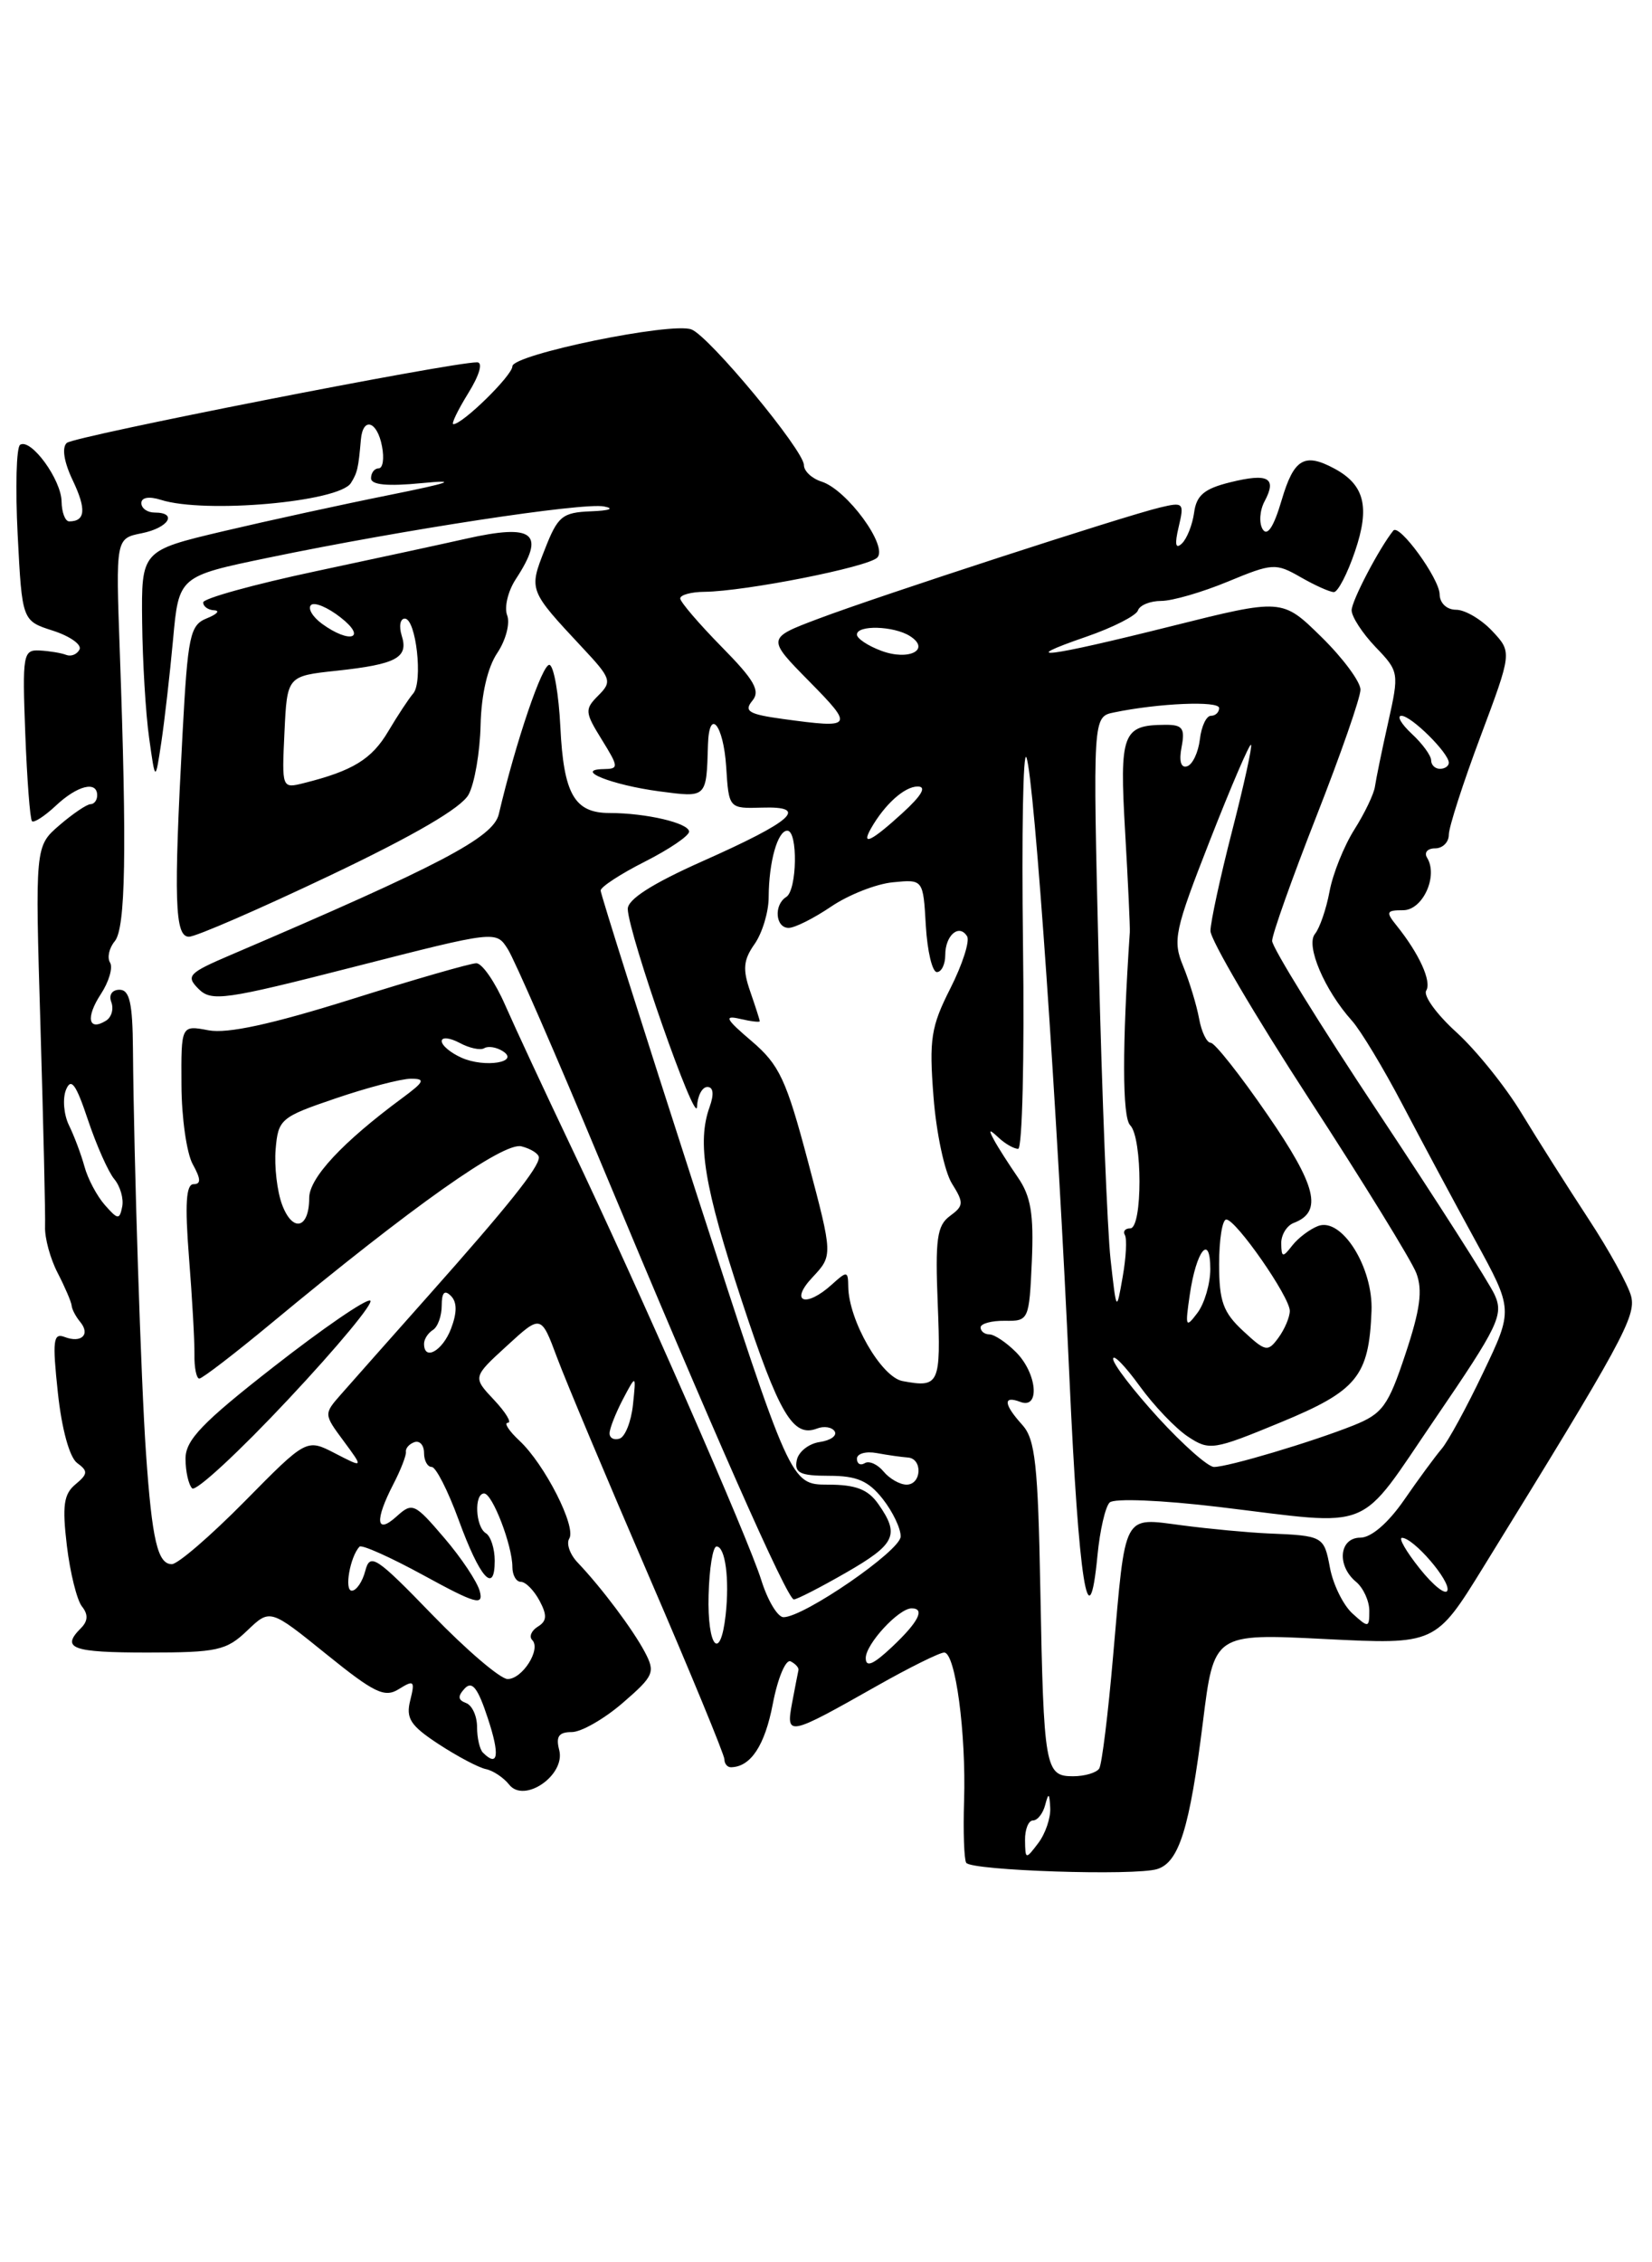 <?xml version="1.0" encoding="UTF-8" standalone="no"?>
<!DOCTYPE svg PUBLIC "-//W3C//DTD SVG 1.1//EN" "http://www.w3.org/Graphics/SVG/1.1/DTD/svg11.dtd" >
<svg xmlns="http://www.w3.org/2000/svg" xmlns:xlink="http://www.w3.org/1999/xlink" version="1.1" viewBox="0 0 187 256">
 <g >
 <path fill="currentColor"
d=" M 131.00 211.50 C 133.47 210.72 134.66 206.88 136.16 194.91 C 137.41 184.84 137.41 184.84 149.96 185.47 C 162.50 186.10 162.50 186.10 167.93 177.30 C 183.60 151.92 185.21 148.97 184.64 146.69 C 184.32 145.44 182.16 141.51 179.83 137.96 C 177.50 134.40 174.09 129.03 172.25 126.00 C 170.42 122.97 167.09 118.84 164.86 116.81 C 162.63 114.79 161.09 112.67 161.44 112.10 C 162.08 111.07 160.66 107.94 158.10 104.75 C 156.84 103.19 156.92 103.00 158.83 103.00 C 161.05 103.00 162.82 99.13 161.54 97.06 C 161.18 96.48 161.58 96.00 162.44 96.00 C 163.30 96.00 164.00 95.31 164.00 94.46 C 164.00 93.61 165.61 88.61 167.58 83.36 C 171.16 73.80 171.16 73.80 168.91 71.40 C 167.67 70.08 165.83 69.00 164.83 69.00 C 163.77 69.00 162.98 68.26 162.96 67.25 C 162.93 65.45 158.38 59.21 157.72 60.04 C 156.12 62.03 153.00 67.99 153.00 69.06 C 153.00 69.79 154.22 71.66 155.70 73.21 C 158.37 75.99 158.39 76.12 157.13 81.77 C 156.42 84.92 155.76 88.17 155.64 89.00 C 155.53 89.83 154.48 92.02 153.31 93.87 C 152.14 95.72 150.87 98.87 150.50 100.87 C 150.13 102.87 149.38 105.03 148.85 105.68 C 147.77 106.98 149.94 112.06 153.03 115.50 C 154.02 116.60 156.60 120.88 158.76 125.00 C 160.92 129.12 164.62 136.03 166.99 140.35 C 171.29 148.21 171.29 148.21 167.89 155.32 C 166.03 159.23 163.91 163.12 163.18 163.96 C 162.46 164.81 160.54 167.41 158.93 169.75 C 157.13 172.35 155.21 174.00 153.99 174.00 C 151.59 174.00 151.28 177.16 153.50 179.00 C 154.32 179.68 155.00 181.16 155.00 182.28 C 155.00 184.21 154.91 184.23 153.10 182.59 C 152.05 181.64 150.91 179.32 150.55 177.43 C 149.87 173.82 149.81 173.78 143.50 173.52 C 141.30 173.42 136.95 173.02 133.84 172.61 C 127.02 171.73 127.44 170.95 126.00 187.37 C 125.44 193.90 124.73 199.63 124.43 200.12 C 124.13 200.60 122.79 201.00 121.46 201.00 C 118.30 201.00 118.14 200.11 117.76 179.83 C 117.50 165.73 117.18 162.86 115.73 161.25 C 113.60 158.90 113.51 157.88 115.50 158.64 C 117.76 159.51 117.40 155.40 115.00 153.00 C 113.90 151.90 112.55 151.00 112.00 151.00 C 111.45 151.00 111.00 150.64 111.00 150.21 C 111.00 149.78 112.24 149.44 113.75 149.46 C 116.45 149.50 116.50 149.39 116.80 142.72 C 117.03 137.37 116.69 135.36 115.21 133.22 C 114.18 131.72 112.96 129.82 112.52 129.00 C 111.86 127.78 111.96 127.73 113.05 128.75 C 113.79 129.44 114.78 130.00 115.25 130.00 C 115.72 130.00 115.97 119.64 115.80 106.97 C 115.64 94.30 115.81 84.74 116.19 85.72 C 117.08 88.01 119.71 125.85 121.06 156.00 C 122.10 179.01 123.24 186.24 124.23 176.01 C 124.50 173.19 125.12 170.49 125.61 170.02 C 126.11 169.53 131.50 169.75 138.00 170.53 C 155.81 172.67 153.52 173.61 162.47 160.51 C 169.62 150.04 170.22 148.79 169.19 146.52 C 168.57 145.15 162.64 135.88 156.03 125.92 C 149.41 115.96 144.00 107.21 144.00 106.47 C 144.00 105.74 146.25 99.41 149.00 92.40 C 151.75 85.40 154.00 78.94 154.00 78.04 C 154.00 77.15 152.01 74.46 149.57 72.07 C 145.14 67.72 145.14 67.72 132.59 70.86 C 118.45 74.40 114.87 74.84 122.97 72.05 C 125.98 71.01 128.61 69.67 128.81 69.08 C 129.00 68.49 130.19 68.00 131.45 68.00 C 132.71 68.00 136.10 67.01 139.00 65.81 C 144.04 63.72 144.41 63.70 147.22 65.31 C 148.84 66.24 150.53 67.00 150.99 67.00 C 151.44 67.00 152.52 64.93 153.38 62.39 C 155.09 57.37 154.47 54.86 151.04 53.02 C 147.65 51.20 146.46 51.91 145.08 56.59 C 144.19 59.61 143.46 60.74 142.93 59.89 C 142.50 59.19 142.59 57.76 143.15 56.72 C 144.57 54.06 143.56 53.51 139.24 54.58 C 136.32 55.30 135.43 56.05 135.17 58.00 C 134.98 59.38 134.36 60.95 133.79 61.50 C 133.06 62.19 132.95 61.61 133.42 59.63 C 134.07 56.89 133.97 56.79 131.30 57.43 C 127.17 58.42 99.43 67.45 92.65 70.01 C 86.79 72.22 86.79 72.22 91.61 77.11 C 96.70 82.28 96.59 82.45 88.63 81.36 C 84.77 80.83 84.18 80.49 85.15 79.31 C 86.10 78.18 85.41 76.97 81.66 73.17 C 79.10 70.56 77.00 68.11 77.00 67.72 C 77.00 67.32 78.24 66.98 79.75 66.97 C 84.40 66.91 98.22 64.18 99.30 63.10 C 100.57 61.83 95.87 55.41 93.00 54.50 C 91.90 54.15 91.00 53.31 91.00 52.63 C 91.00 50.97 80.29 38.05 78.27 37.28 C 76.02 36.41 58.00 40.12 58.00 41.45 C 58.00 42.48 52.37 48.00 51.32 48.00 C 51.05 48.00 51.81 46.43 53.00 44.50 C 54.28 42.44 54.69 41.00 54.01 41.00 C 51.00 41.00 8.38 49.37 7.56 50.12 C 6.98 50.65 7.24 52.29 8.25 54.39 C 9.79 57.63 9.67 59.00 7.83 59.00 C 7.38 59.00 6.99 57.99 6.97 56.75 C 6.93 54.26 3.51 49.57 2.28 50.33 C 1.85 50.59 1.73 55.18 2.00 60.52 C 2.50 70.25 2.50 70.25 6.00 71.37 C 7.92 71.99 9.28 72.95 9.00 73.50 C 8.72 74.05 8.05 74.32 7.50 74.11 C 6.95 73.89 5.60 73.67 4.50 73.61 C 2.61 73.51 2.52 74.02 2.86 83.00 C 3.06 88.22 3.40 92.69 3.62 92.92 C 3.83 93.15 5.05 92.36 6.32 91.17 C 8.76 88.88 11.00 88.32 11.00 90.00 C 11.00 90.55 10.66 91.00 10.25 91.00 C 9.84 91.00 8.25 92.07 6.73 93.38 C 3.97 95.76 3.97 95.76 4.58 116.13 C 4.91 127.33 5.15 137.54 5.10 138.81 C 5.05 140.08 5.69 142.44 6.53 144.05 C 7.36 145.66 8.07 147.32 8.11 147.74 C 8.14 148.16 8.58 148.99 9.08 149.59 C 10.26 151.02 9.21 152.02 7.31 151.29 C 6.02 150.80 5.92 151.70 6.55 157.60 C 6.99 161.72 7.87 164.91 8.73 165.55 C 9.98 166.46 9.96 166.79 8.54 167.97 C 7.21 169.07 7.03 170.39 7.57 174.92 C 7.94 177.99 8.71 181.08 9.28 181.79 C 10.00 182.69 9.96 183.44 9.16 184.24 C 6.87 186.53 8.14 187.00 16.70 187.00 C 24.59 187.00 25.63 186.77 27.98 184.52 C 30.57 182.04 30.57 182.04 36.92 187.17 C 42.39 191.59 43.54 192.15 45.16 191.13 C 46.86 190.07 46.99 190.20 46.44 192.40 C 45.92 194.45 46.45 195.27 49.66 197.37 C 51.77 198.75 54.17 200.02 55.00 200.19 C 55.82 200.36 57.00 201.15 57.63 201.94 C 59.33 204.12 64.04 200.87 63.30 198.03 C 62.90 196.50 63.25 196.00 64.72 196.00 C 65.79 196.00 68.38 194.52 70.48 192.71 C 74.02 189.65 74.20 189.24 73.00 186.96 C 71.64 184.39 68.12 179.69 65.39 176.82 C 64.51 175.90 64.08 174.67 64.44 174.10 C 65.26 172.77 61.65 165.69 58.81 163.04 C 57.61 161.92 57.01 161.00 57.49 161.00 C 57.96 161.00 57.26 159.84 55.93 158.42 C 53.50 155.84 53.50 155.84 57.37 152.30 C 61.24 148.75 61.24 148.75 63.06 153.63 C 64.06 156.31 68.73 167.42 73.44 178.33 C 78.15 189.24 82.00 198.58 82.00 199.08 C 82.00 199.59 82.34 199.99 82.75 199.98 C 84.98 199.94 86.58 197.52 87.48 192.80 C 88.04 189.88 88.95 187.72 89.50 188.00 C 90.05 188.28 90.45 188.72 90.38 189.00 C 90.32 189.28 89.99 190.94 89.66 192.71 C 88.95 196.52 89.20 196.47 99.22 190.80 C 102.91 188.71 106.36 187.00 106.88 187.00 C 108.15 187.00 109.37 196.10 109.13 203.79 C 109.02 207.25 109.13 210.40 109.37 210.79 C 109.93 211.68 128.50 212.29 131.00 211.50 Z  M 116.03 208.25 C 116.01 207.01 116.42 206.00 116.93 206.00 C 117.44 206.00 118.06 205.21 118.31 204.25 C 118.69 202.82 118.79 202.87 118.88 204.56 C 118.95 205.69 118.34 207.49 117.53 208.56 C 116.10 210.45 116.06 210.44 116.03 208.25 Z  M 54.67 198.33 C 54.30 197.97 54.00 196.65 54.00 195.42 C 54.00 194.18 53.44 192.96 52.75 192.71 C 51.83 192.37 51.79 191.94 52.61 191.06 C 53.45 190.17 54.10 191.02 55.22 194.44 C 56.60 198.60 56.39 200.05 54.67 198.33 Z  M 48.96 182.75 C 42.55 176.13 41.89 175.70 41.35 177.75 C 41.03 178.99 40.34 180.00 39.82 180.00 C 38.95 180.00 39.62 176.18 40.69 175.02 C 40.93 174.75 44.21 176.22 47.98 178.28 C 53.85 181.49 54.75 181.74 54.31 180.07 C 54.03 179.00 52.22 176.28 50.28 174.02 C 46.92 170.09 46.68 169.98 44.88 171.61 C 42.56 173.70 42.40 172.06 44.52 167.96 C 45.36 166.34 46.00 164.69 45.95 164.29 C 45.89 163.88 46.33 163.39 46.92 163.19 C 47.52 162.99 48.00 163.55 48.00 164.42 C 48.00 165.29 48.39 166.00 48.87 166.00 C 49.34 166.00 50.71 168.69 51.91 171.97 C 54.31 178.55 56.00 180.47 56.00 176.62 C 56.00 175.24 55.55 173.84 55.00 173.50 C 53.81 172.77 53.65 169.00 54.80 169.00 C 55.74 169.00 58.00 174.89 58.00 177.32 C 58.00 178.24 58.43 179.00 58.96 179.00 C 59.50 179.00 60.44 179.96 61.07 181.13 C 61.95 182.78 61.91 183.44 60.88 184.07 C 60.15 184.52 59.87 185.20 60.24 185.58 C 61.28 186.61 59.14 190.00 57.46 190.00 C 56.65 190.00 52.83 186.74 48.96 182.75 Z  M 98.00 187.62 C 98.00 186.04 101.73 182.00 103.19 182.00 C 104.75 182.00 103.98 183.53 101.00 186.34 C 98.85 188.37 98.00 188.73 98.00 187.62 Z  M 80.21 180.50 C 80.29 177.47 80.69 175.00 81.11 175.00 C 82.10 175.00 82.59 178.69 82.14 182.75 C 81.54 188.14 80.05 186.40 80.21 180.50 Z  M 86.18 178.82 C 84.67 173.99 72.21 145.60 64.52 129.50 C 61.64 123.45 58.34 116.36 57.19 113.75 C 56.05 111.14 54.58 109.00 53.92 109.00 C 53.26 109.00 46.88 110.84 39.73 113.09 C 30.76 115.90 25.76 116.99 23.61 116.59 C 20.50 116.00 20.50 116.00 20.54 122.75 C 20.55 126.46 21.13 130.51 21.82 131.75 C 22.74 133.41 22.77 134.00 21.91 134.00 C 21.06 134.00 20.92 136.27 21.39 142.25 C 21.75 146.79 22.03 151.74 22.01 153.25 C 21.98 154.76 22.24 156.00 22.56 156.00 C 22.89 156.00 26.55 153.19 30.70 149.75 C 46.70 136.48 57.02 129.19 59.03 129.72 C 60.12 130.00 61.00 130.57 61.00 130.98 C 61.00 132.11 57.47 136.52 48.60 146.50 C 44.20 151.45 39.71 156.52 38.62 157.76 C 36.64 160.01 36.64 160.02 38.90 163.07 C 41.16 166.13 41.16 166.13 37.93 164.46 C 34.70 162.79 34.70 162.79 27.69 169.90 C 23.84 173.80 20.13 177.00 19.45 177.00 C 17.85 177.00 17.21 174.29 16.53 164.50 C 15.96 156.44 15.15 131.24 15.05 118.75 C 15.01 113.50 14.67 112.00 13.53 112.00 C 12.68 112.00 12.29 112.59 12.60 113.40 C 12.89 114.17 12.63 115.11 12.00 115.50 C 10.00 116.74 9.68 115.14 11.41 112.50 C 12.33 111.10 12.80 109.49 12.46 108.93 C 12.11 108.37 12.35 107.28 12.99 106.51 C 14.22 105.03 14.37 96.31 13.56 73.72 C 13.10 60.93 13.10 60.93 16.05 60.34 C 19.09 59.73 20.16 58.00 17.50 58.00 C 16.68 58.00 16.00 57.52 16.00 56.93 C 16.00 56.29 16.87 56.14 18.20 56.56 C 23.18 58.15 38.38 56.80 39.72 54.66 C 40.45 53.50 40.57 52.99 40.85 49.75 C 41.08 47.13 42.70 47.64 43.24 50.50 C 43.51 51.88 43.34 53.00 42.86 53.00 C 42.39 53.00 42.00 53.50 42.00 54.12 C 42.00 54.87 43.85 55.05 47.75 54.67 C 51.98 54.26 51.00 54.62 44.00 56.03 C 38.77 57.08 30.34 58.92 25.25 60.12 C 16.00 62.31 16.00 62.31 16.09 70.40 C 16.14 74.86 16.49 80.75 16.88 83.50 C 17.58 88.50 17.58 88.50 18.26 84.00 C 18.63 81.53 19.23 76.28 19.59 72.36 C 20.24 65.21 20.24 65.21 30.37 63.11 C 45.65 59.94 65.96 56.84 68.37 57.31 C 69.61 57.55 69.00 57.78 66.90 57.86 C 63.65 57.99 63.14 58.40 61.67 62.17 C 59.85 66.79 59.85 66.78 65.90 73.26 C 69.19 76.77 69.31 77.12 67.74 78.69 C 66.17 80.26 66.19 80.58 68.11 83.68 C 70.05 86.82 70.06 87.00 68.33 87.03 C 64.88 87.09 69.25 88.83 74.64 89.55 C 80.04 90.26 79.96 90.34 80.14 84.25 C 80.27 80.02 81.89 81.99 82.20 86.75 C 82.50 91.50 82.50 91.50 86.26 91.39 C 91.64 91.22 89.79 92.89 79.51 97.46 C 73.77 100.02 71.02 101.79 71.06 102.88 C 71.18 105.81 78.79 127.55 78.90 125.25 C 78.95 124.01 79.48 123.00 80.07 123.00 C 80.75 123.00 80.84 123.82 80.33 125.25 C 78.88 129.26 79.71 134.27 83.96 147.18 C 88.18 160.00 89.76 162.69 92.46 161.66 C 93.27 161.34 94.18 161.49 94.48 161.97 C 94.78 162.46 94.02 163.00 92.78 163.18 C 91.54 163.36 90.37 164.29 90.19 165.25 C 89.91 166.68 90.58 167.00 93.85 167.00 C 96.99 167.00 98.31 167.57 99.93 169.63 C 101.07 171.08 101.98 173.00 101.95 173.88 C 101.91 175.49 90.99 183.00 88.69 183.00 C 88.03 183.00 86.90 181.12 86.18 178.82 Z  M 95.75 177.97 C 101.37 174.74 101.87 173.69 99.44 170.22 C 98.26 168.53 96.89 168.00 93.69 168.00 C 89.50 167.99 89.50 167.99 78.74 134.75 C 72.83 116.46 67.99 101.17 67.99 100.77 C 68.00 100.36 70.25 98.89 73.00 97.50 C 75.75 96.11 78.00 94.58 78.00 94.11 C 78.00 93.14 73.14 92.00 69.00 92.00 C 65.02 92.00 63.80 89.86 63.43 82.27 C 63.25 78.56 62.70 75.40 62.21 75.24 C 61.43 74.98 58.38 83.96 56.46 92.14 C 55.84 94.77 49.84 97.92 26.19 108.03 C 21.32 110.11 21.01 110.43 22.47 111.90 C 23.94 113.37 25.41 113.16 40.11 109.40 C 56.15 105.30 56.15 105.30 57.48 107.40 C 58.22 108.55 62.95 119.40 67.99 131.50 C 80.70 161.98 89.11 181.00 89.86 180.99 C 90.21 180.99 92.86 179.63 95.75 177.97 Z  M 41.90 147.17 C 41.41 146.98 36.50 150.35 31.00 154.65 C 22.89 160.98 21.00 162.95 21.00 165.06 C 21.00 166.50 21.34 168.00 21.75 168.42 C 22.16 168.83 27.07 164.29 32.65 158.33 C 38.24 152.37 42.40 147.35 41.90 147.17 Z  M 37.31 99.09 C 46.90 94.53 52.25 91.41 53.05 89.90 C 53.72 88.65 54.33 85.12 54.40 82.06 C 54.48 78.60 55.19 75.52 56.29 73.89 C 57.25 72.46 57.76 70.54 57.41 69.63 C 57.06 68.73 57.50 66.88 58.39 65.53 C 61.80 60.32 60.45 59.23 52.76 60.96 C 50.42 61.49 42.76 63.15 35.75 64.64 C 28.74 66.13 23.00 67.72 23.00 68.17 C 23.00 68.63 23.56 69.03 24.25 69.06 C 24.94 69.10 24.56 69.51 23.41 69.97 C 21.50 70.74 21.26 71.90 20.66 83.07 C 19.65 101.90 19.78 106.00 21.39 106.00 C 22.16 106.00 29.32 102.89 37.31 99.09 Z  M 160.71 177.50 C 159.17 175.57 158.27 174.01 158.71 174.02 C 160.03 174.05 164.20 178.90 163.84 179.98 C 163.65 180.54 162.24 179.42 160.71 177.50 Z  M 100.01 166.51 C 99.33 165.69 98.37 165.27 97.89 165.57 C 97.40 165.87 97.00 165.64 97.00 165.07 C 97.00 164.49 98.01 164.20 99.25 164.43 C 100.49 164.66 102.06 164.88 102.75 164.93 C 104.46 165.03 104.34 168.00 102.62 168.00 C 101.86 168.00 100.69 167.33 100.01 166.51 Z  M 131.10 160.42 C 128.30 157.35 126.00 154.36 126.00 153.77 C 126.00 153.18 127.34 154.55 128.98 156.81 C 130.62 159.08 133.10 161.67 134.49 162.58 C 136.90 164.17 137.35 164.10 144.95 160.96 C 153.62 157.38 154.96 155.75 155.25 148.37 C 155.45 143.43 151.88 137.73 149.21 138.73 C 148.27 139.09 146.95 140.08 146.28 140.94 C 145.20 142.33 145.06 142.31 145.03 140.72 C 145.01 139.74 145.66 138.68 146.46 138.38 C 149.75 137.12 149.04 134.21 143.46 126.12 C 140.39 121.65 137.50 118.00 137.05 118.00 C 136.60 118.00 136.00 116.76 135.73 115.25 C 135.45 113.74 134.64 111.07 133.93 109.33 C 132.72 106.41 132.95 105.33 136.97 95.07 C 139.36 88.97 141.45 84.11 141.61 84.28 C 141.77 84.44 140.81 88.83 139.47 94.03 C 138.13 99.24 137.03 104.32 137.02 105.33 C 137.01 106.34 142.03 114.89 148.17 124.33 C 154.31 133.77 159.78 142.65 160.32 144.06 C 161.06 146.00 160.76 148.20 159.09 153.22 C 157.13 159.12 156.50 159.98 153.20 161.30 C 148.51 163.17 139.02 166.00 137.42 166.00 C 136.75 166.00 133.91 163.49 131.10 160.42 Z  M 69.00 162.20 C 69.00 161.66 69.68 159.94 70.50 158.36 C 72.01 155.50 72.01 155.50 71.65 158.95 C 71.45 160.85 70.77 162.58 70.14 162.79 C 69.51 163.00 69.00 162.73 69.00 162.20 Z  M 102.16 156.28 C 99.75 155.82 96.07 149.42 96.02 145.60 C 96.00 143.81 95.88 143.80 94.17 145.35 C 91.20 148.04 89.32 147.35 91.97 144.54 C 94.28 142.07 94.28 142.07 91.47 131.47 C 89.00 122.15 88.22 120.49 85.08 117.81 C 82.15 115.32 81.91 114.86 83.75 115.29 C 84.99 115.58 86.00 115.70 86.00 115.56 C 86.00 115.41 85.51 113.90 84.92 112.19 C 84.05 109.69 84.14 108.63 85.42 106.82 C 86.29 105.57 87.01 103.19 87.01 101.53 C 87.03 97.53 88.02 94.00 89.12 94.00 C 90.34 94.00 90.23 100.74 89.00 101.50 C 87.57 102.39 87.77 105.00 89.27 105.00 C 89.97 105.00 92.13 103.91 94.08 102.59 C 96.04 101.26 99.18 100.02 101.07 99.84 C 104.50 99.50 104.50 99.50 104.80 104.75 C 104.97 107.64 105.53 110.00 106.05 110.00 C 106.57 110.00 107.00 109.13 107.00 108.06 C 107.00 105.83 108.57 104.49 109.47 105.95 C 109.80 106.48 108.95 109.13 107.58 111.84 C 105.38 116.18 105.16 117.59 105.67 124.12 C 105.98 128.18 106.92 132.59 107.75 133.92 C 109.12 136.11 109.10 136.45 107.53 137.60 C 106.06 138.68 105.85 140.21 106.15 147.60 C 106.51 156.66 106.33 157.06 102.16 156.28 Z  M 48.00 152.06 C 48.00 151.54 48.45 150.84 49.00 150.50 C 49.55 150.16 50.00 148.92 50.00 147.74 C 50.00 146.26 50.32 145.92 51.04 146.64 C 51.74 147.34 51.75 148.52 51.06 150.34 C 50.10 152.87 48.00 154.05 48.00 152.06 Z  M 140.72 150.61 C 138.45 148.51 138.00 147.25 138.00 143.05 C 138.00 140.27 138.36 138.00 138.81 138.00 C 139.91 138.00 146.00 146.75 146.00 148.34 C 146.00 149.04 145.42 150.41 144.72 151.37 C 143.51 153.02 143.26 152.97 140.72 150.61 Z  M 134.68 146.50 C 135.41 141.49 137.00 139.51 137.00 143.61 C 137.00 145.26 136.35 147.49 135.55 148.56 C 134.21 150.34 134.14 150.17 134.68 146.50 Z  M 125.71 142.50 C 125.35 139.20 124.74 124.04 124.37 108.81 C 123.70 81.11 123.70 81.11 126.10 80.62 C 131.15 79.57 138.00 79.28 138.00 80.12 C 138.00 80.61 137.58 81.00 137.07 81.00 C 136.55 81.00 135.99 82.20 135.82 83.67 C 135.64 85.14 135.00 86.51 134.38 86.71 C 133.68 86.94 133.44 86.14 133.75 84.54 C 134.16 82.40 133.86 82.00 131.87 82.02 C 127.06 82.05 126.71 82.97 127.36 94.13 C 127.69 99.84 127.93 104.95 127.89 105.50 C 127.02 118.42 127.03 126.43 127.93 127.33 C 129.33 128.73 129.34 139.00 127.94 139.00 C 127.36 139.00 127.09 139.34 127.33 139.75 C 127.58 140.16 127.47 142.30 127.08 144.50 C 126.38 148.50 126.38 148.50 125.71 142.50 Z  M 31.95 136.37 C 31.37 134.85 31.04 132.01 31.20 130.06 C 31.49 126.64 31.76 126.41 38.00 124.29 C 41.58 123.07 45.40 122.07 46.50 122.07 C 48.20 122.06 48.05 122.40 45.50 124.28 C 38.75 129.27 35.00 133.30 35.00 135.56 C 35.00 139.02 33.15 139.51 31.95 136.37 Z  M 11.87 136.36 C 10.97 135.34 9.93 133.38 9.56 132.00 C 9.18 130.62 8.39 128.52 7.80 127.32 C 7.22 126.12 7.07 124.32 7.47 123.32 C 8.05 121.91 8.60 122.67 9.95 126.71 C 10.91 129.58 12.25 132.60 12.93 133.42 C 13.61 134.23 14.02 135.65 13.83 136.56 C 13.53 138.05 13.34 138.03 11.87 136.36 Z  M 52.24 119.69 C 51.01 119.14 50.00 118.30 50.00 117.81 C 50.00 117.33 50.91 117.42 52.02 118.01 C 53.13 118.61 54.39 118.88 54.82 118.61 C 55.25 118.35 56.17 118.49 56.88 118.93 C 58.94 120.20 54.87 120.87 52.24 119.69 Z  M 98.59 93.75 C 100.15 91.01 102.39 89.00 103.88 89.00 C 104.92 89.00 104.34 90.01 102.16 92.00 C 98.67 95.19 97.43 95.80 98.59 93.75 Z  M 162.00 86.04 C 162.00 85.51 161.02 84.16 159.81 83.04 C 158.61 81.92 158.08 81.00 158.64 81.00 C 159.75 81.00 164.00 85.21 164.00 86.31 C 164.00 86.69 163.55 87.00 163.00 87.00 C 162.45 87.00 162.00 86.57 162.00 86.04 Z  M 99.75 73.64 C 98.24 73.08 97.00 72.25 97.00 71.81 C 97.00 70.70 101.16 70.82 102.99 71.97 C 105.42 73.51 102.88 74.82 99.75 73.64 Z  M 32.20 82.87 C 32.50 76.50 32.50 76.50 38.11 75.90 C 44.89 75.17 46.27 74.42 45.47 71.92 C 45.14 70.86 45.30 70.00 45.82 70.00 C 47.10 70.00 47.90 77.18 46.77 78.48 C 46.28 79.04 45.01 80.97 43.94 82.77 C 42.08 85.91 39.93 87.23 34.41 88.61 C 31.90 89.24 31.90 89.23 32.20 82.87 Z  M 36.44 70.58 C 35.38 69.80 34.82 68.85 35.20 68.47 C 35.58 68.09 37.10 68.72 38.58 69.89 C 41.59 72.25 39.61 72.89 36.44 70.58 Z "/>
</g>
</svg>